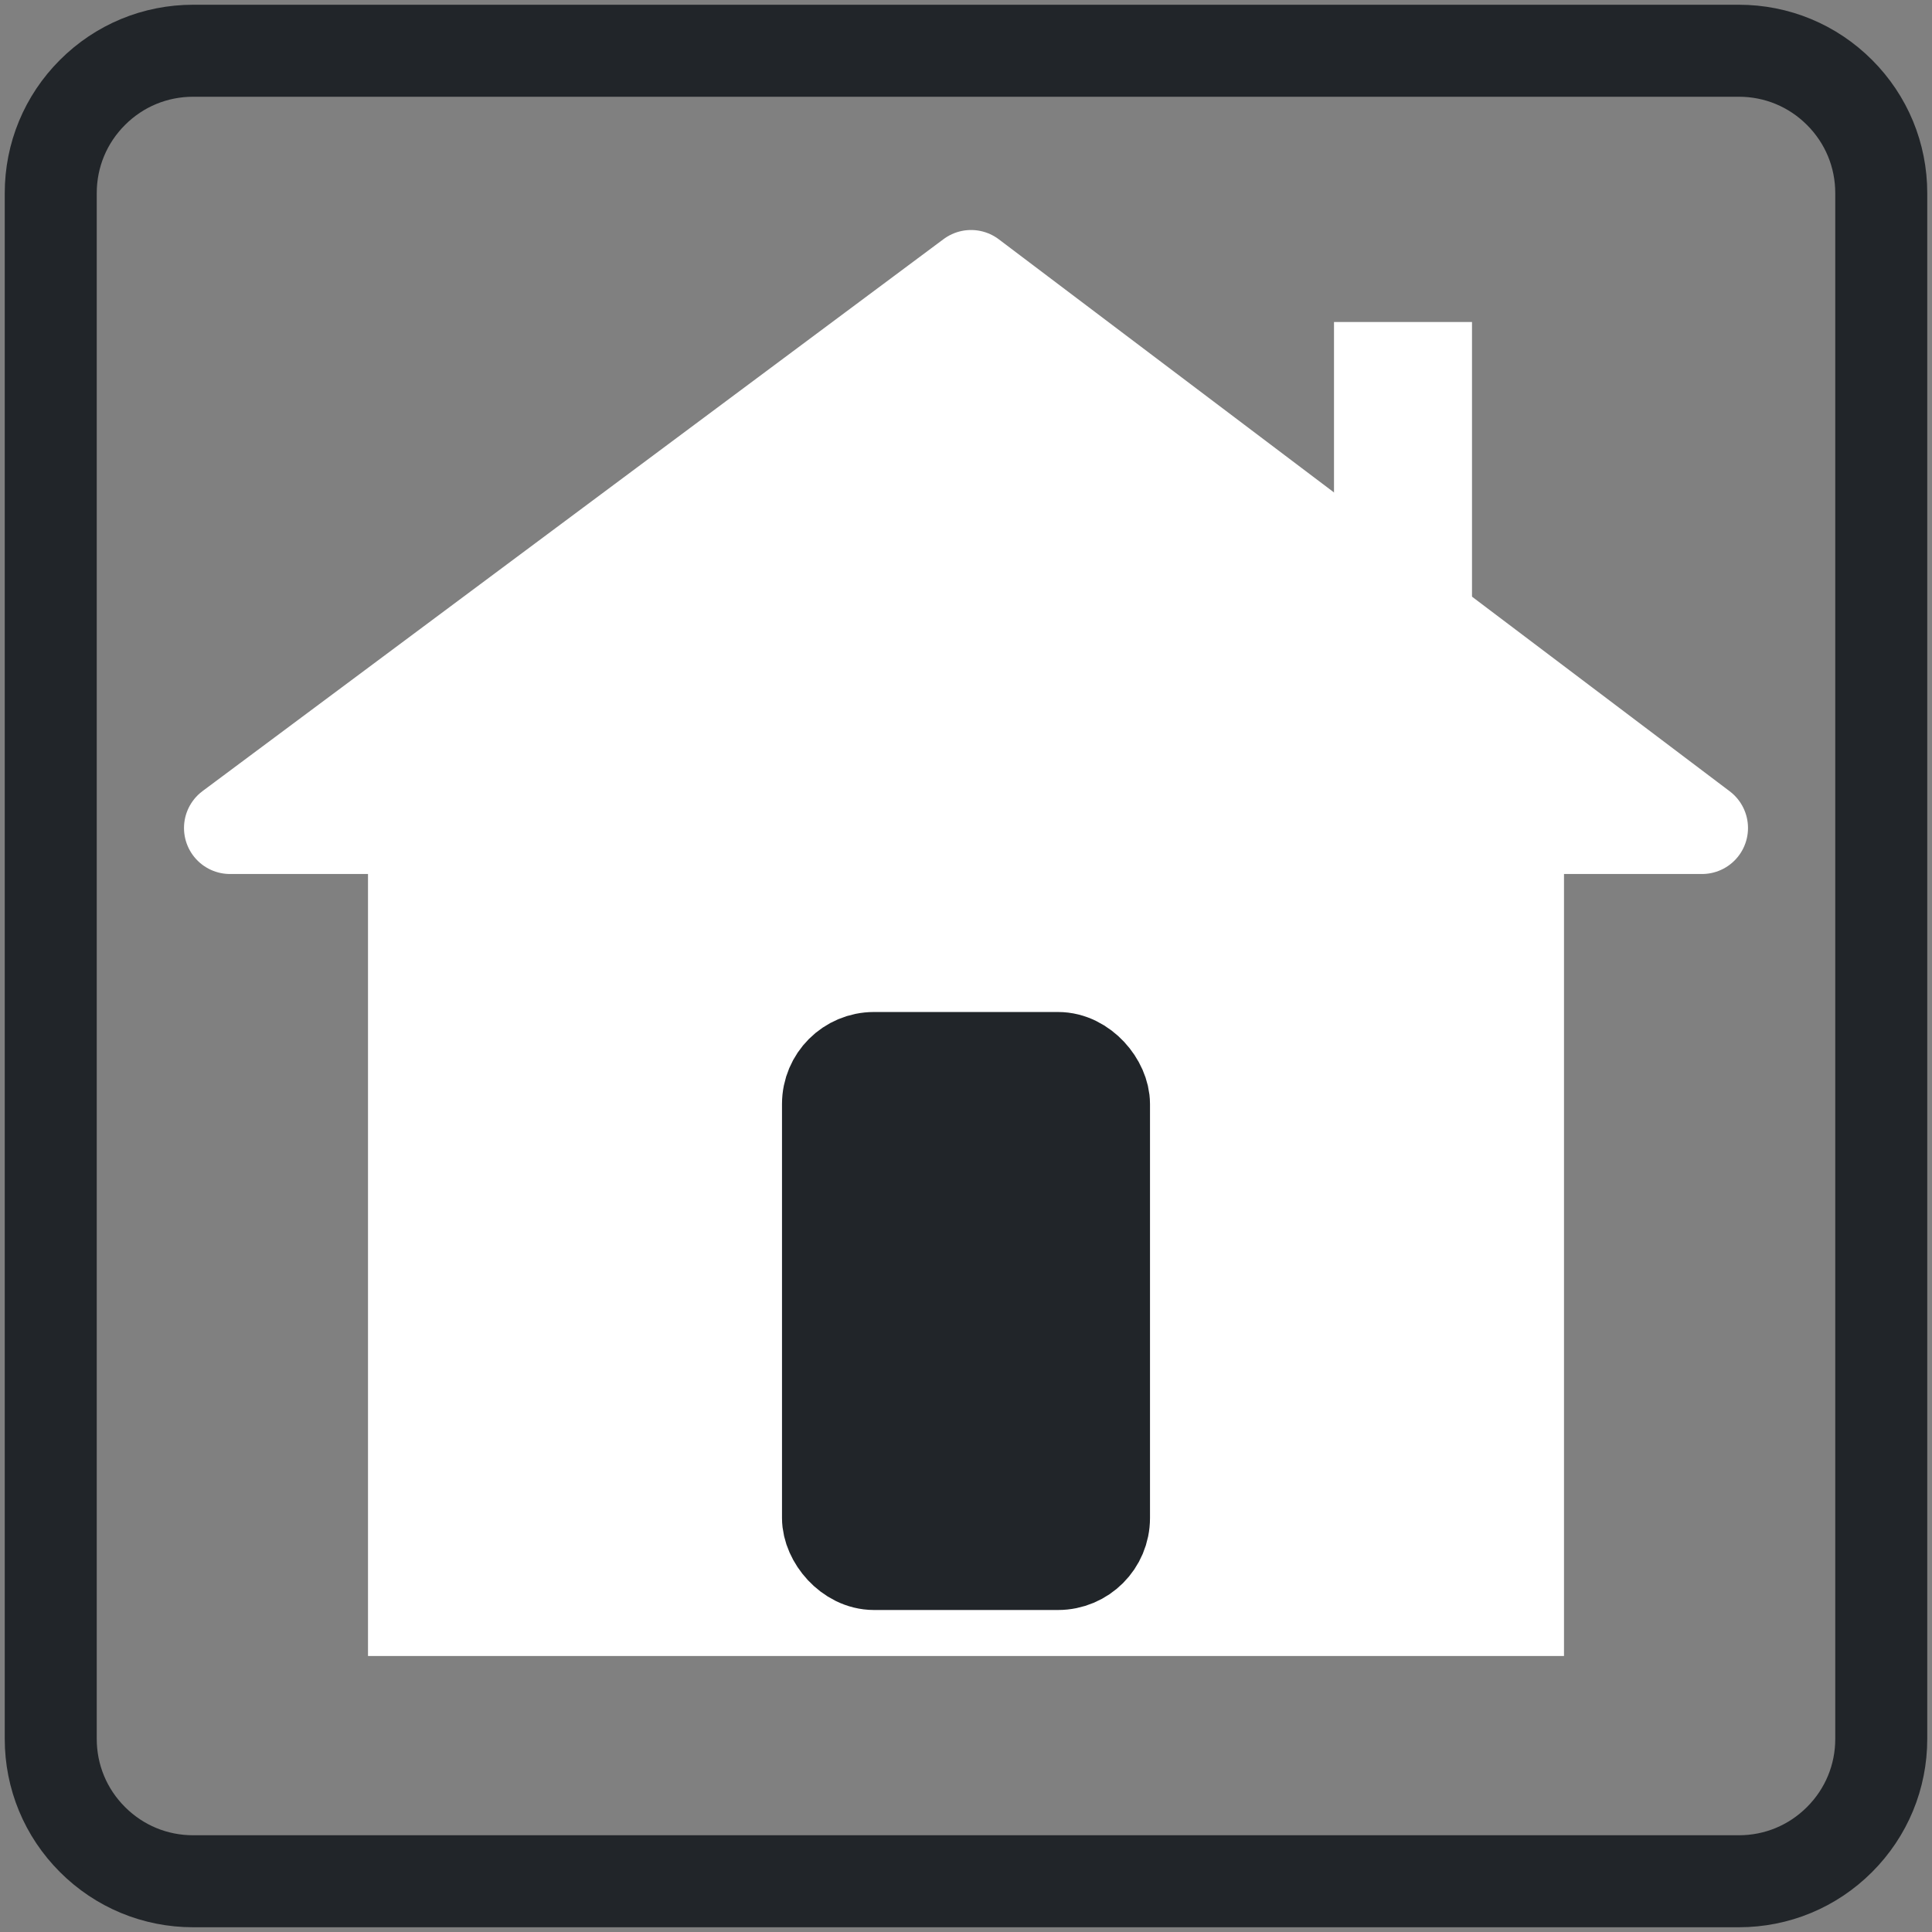 <?xml version="1.0" encoding="UTF-8"?>
<svg width="36px" height="36px" viewBox="0 0 42 42" version="1.1" xmlns="http://www.w3.org/2000/svg" xmlns:xlink="http://www.w3.org/1999/xlink">
    <rect x="0" y="0" width="42" height="42" fill="#808080" stroke="none"/>
    <!-- Generator: Sketch 55 (78076) - https://sketchapp.com -->
    <title>Group 4</title>
    <desc>Created with Sketch.</desc>
    <g id="icons" stroke="none" stroke-width="1" fill="none" fill-rule="evenodd">
        <g id="navigation" transform="translate(-225, 1)">
            <g id="Group-4" transform="translate(226, 0)">
                <g id="icon-exclamation" fill-rule="nonzero" stroke="#212529">
                    <g id="Path_1">
                        <path d="M36.8,39.897 L3.2,39.897 C2.373,39.897 1.595,39.575 1.01,38.99 C0.425,38.405 0.103,37.627 0.103,36.8 L0.103,3.2 C0.103,2.373 0.425,1.595 1.01,1.01 C1.595,0.425 2.373,0.103 3.2,0.103 L36.8,0.103 C37.627,0.103 38.405,0.425 38.99,1.01 C39.575,1.595 39.897,2.373 39.897,3.2 L39.897,36.8 C39.897,37.627 39.575,38.405 38.99,38.99 C38.405,39.575 37.627,39.897 36.8,39.897 Z" id="Path" stroke-width="2"></path>
                        <path d="M3.2,0.205 C2.4,0.205 1.648,0.517 1.082,1.082 C0.517,1.648 0.205,2.4 0.205,3.2 L0.205,36.8 C0.205,37.6 0.517,38.352 1.082,38.918 C1.648,39.483 2.4,39.795 3.2,39.795 L36.8,39.795 C37.6,39.795 38.352,39.483 38.918,38.918 C39.483,38.352 39.795,37.6 39.795,36.8 L39.795,3.2 C39.795,2.4 39.483,1.648 38.918,1.082 C38.352,0.517 37.6,0.205 36.8,0.205 L3.2,0.205 L3.2,0.205 Z M3.2,0 L36.8,0 C38.567,0 40,1.433 40,3.2 L40,36.8 C40,38.567 38.567,40 36.8,40 L3.2,40 C1.433,40 0,38.567 0,36.8 L0,3.2 C0,1.433 1.433,0 3.2,0 Z" id="Shape" fill="#ffffff"></path>
                    </g>
                </g>
                <path d="M8,17 L8,34 L32,34 L32,17 L8,17 Z" id="Rectangle" stroke="#ffffff" stroke-width="2" fill="#ffffff"></path>
                <polygon id="Triangle" stroke="#FFFFFF" stroke-width="2" fill="#FFFFFF" stroke-linejoin="round" points="20.11 5 36 17 4 17"></polygon>
                <path d="M28.5,6.5 L28.5,12.5 L30.5,12.5 L30.5,6.5 L28.5,6.5 Z" id="Rectangle" stroke="#FFFFFF" fill="#FFFFFF"></path>
                <rect id="Rectangle" stroke="#212529" stroke-width="2" fill="#212529" x="17" y="22" width="6" height="11" rx="1"></rect>
            </g>
        </g>
    </g>
</svg>
